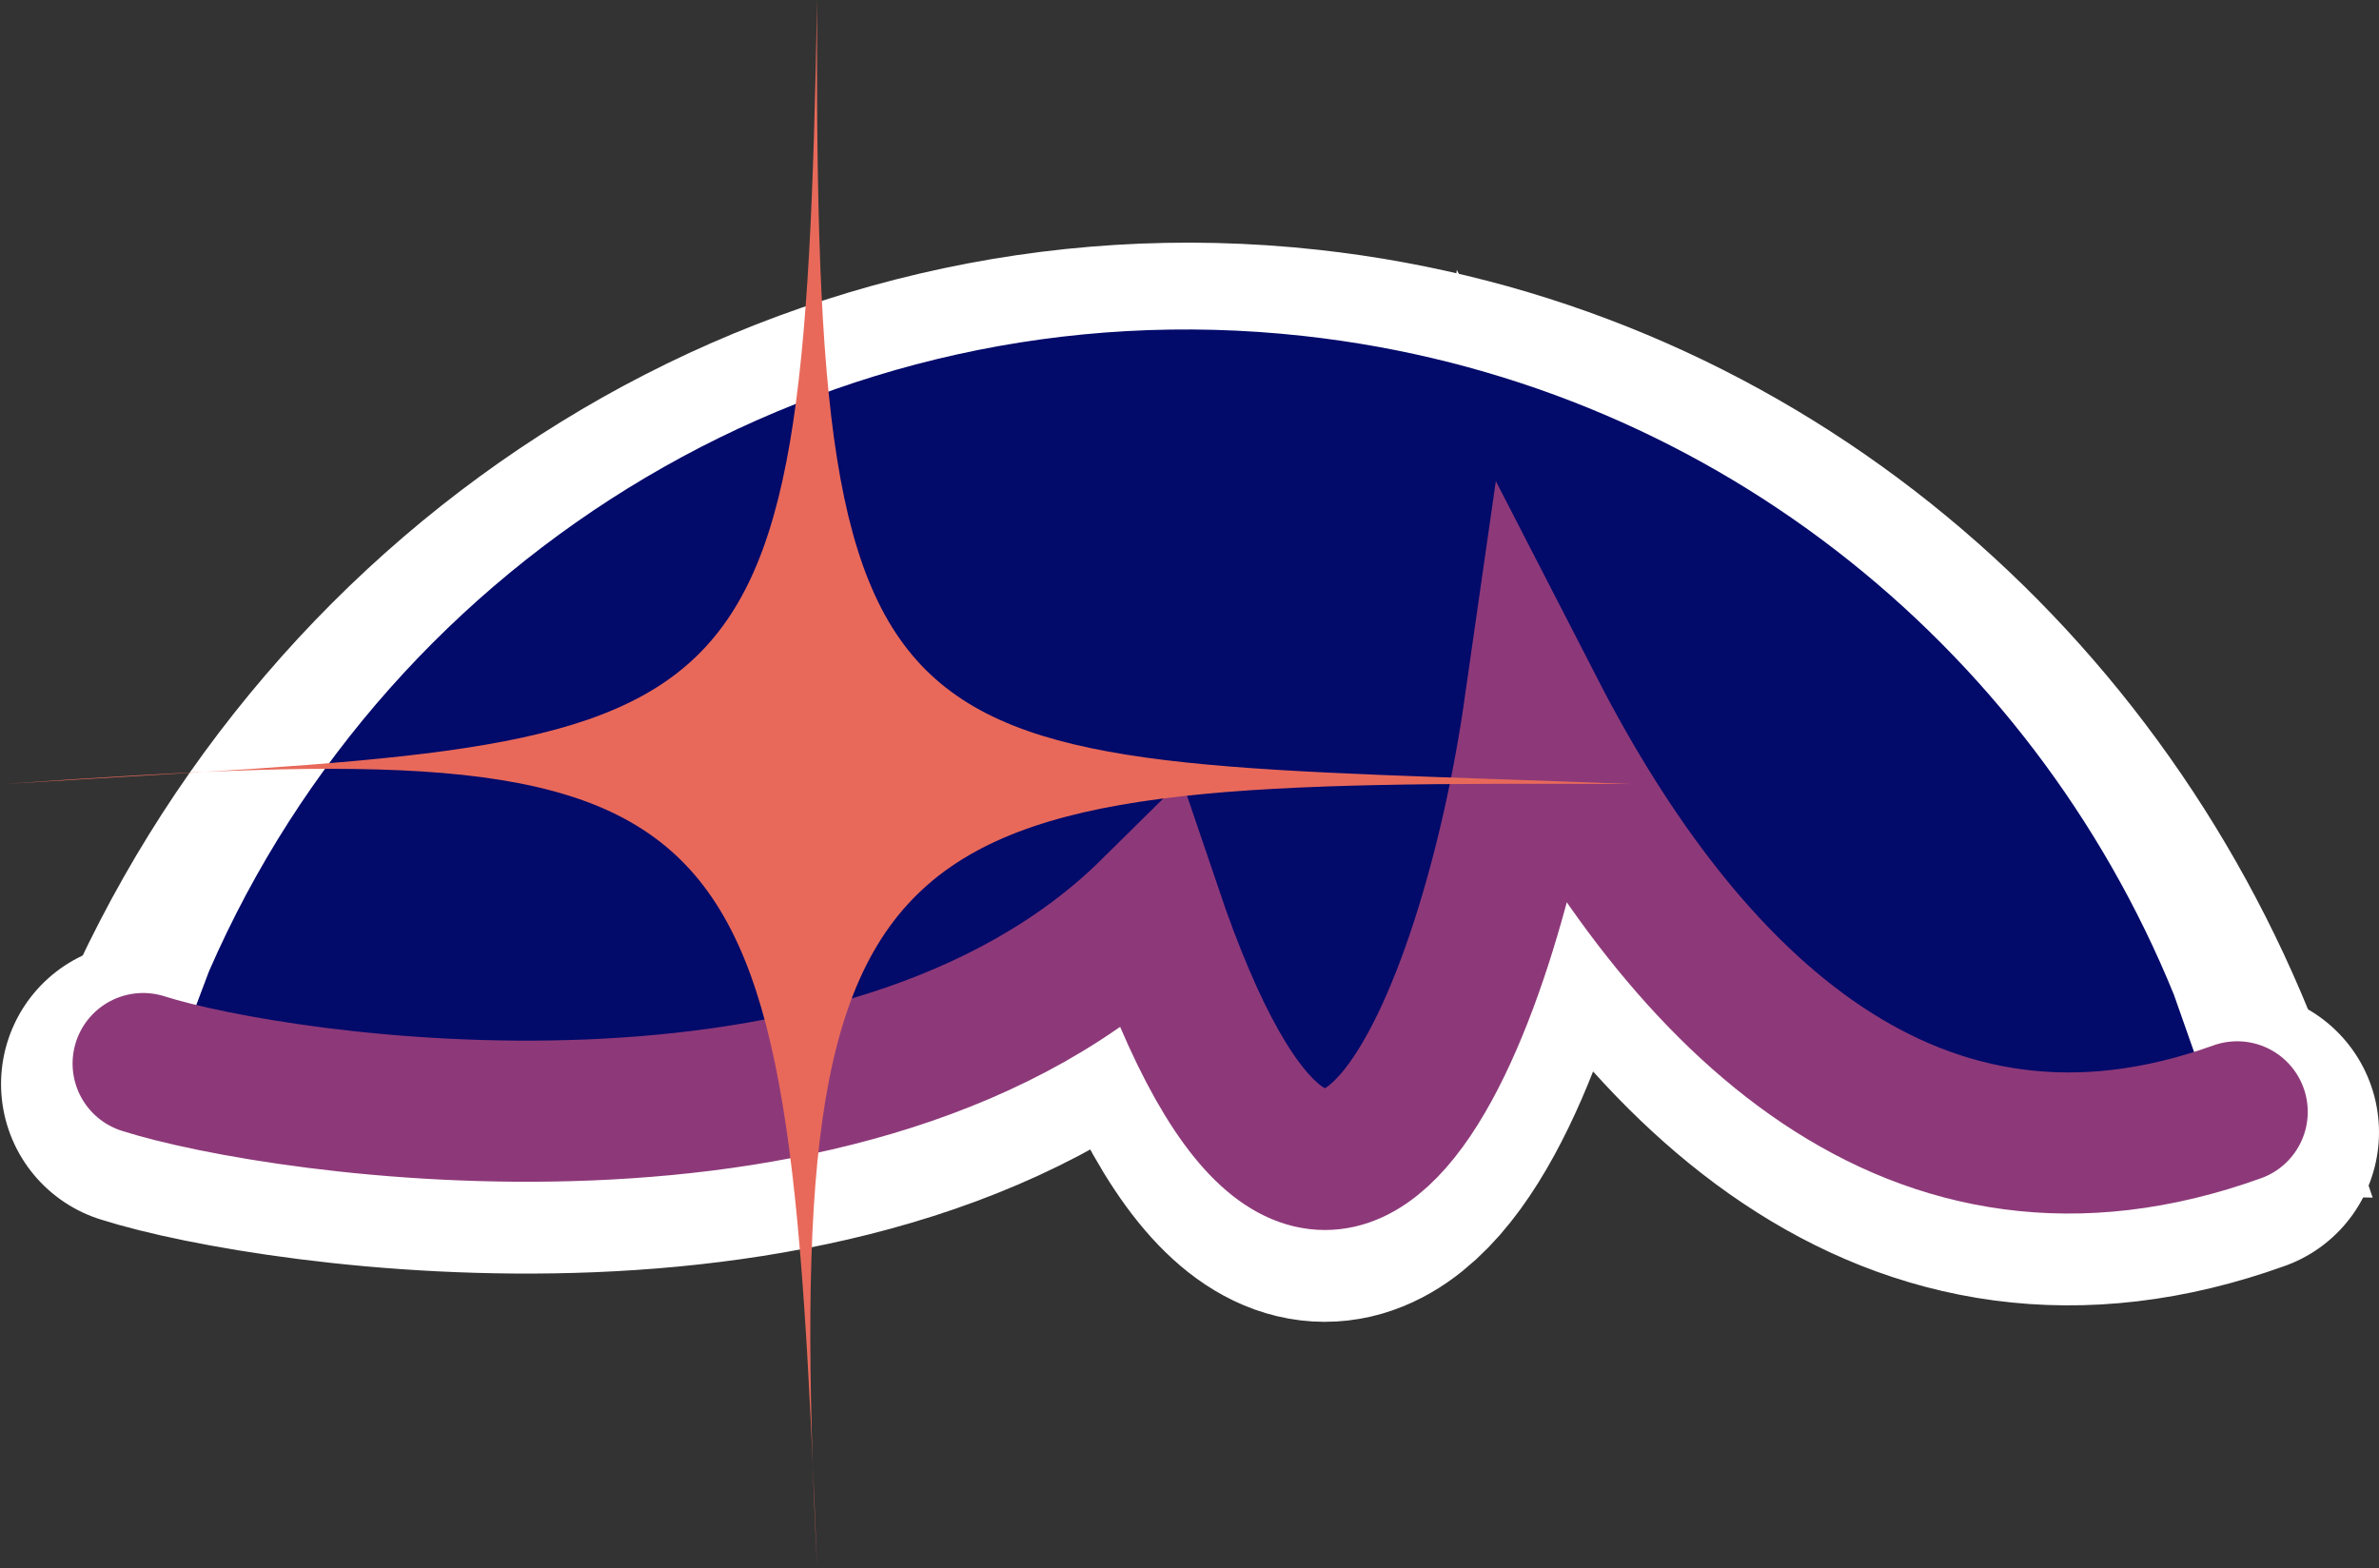 <svg width="1661" height="1095" xmlns="http://www.w3.org/2000/svg" xmlns:xlink="http://www.w3.org/1999/xlink" xml:space="preserve" overflow="hidden"><rect width="100%" height="100%" fill="#333333" stroke="none"/><g transform="translate(-5208 -3737)"><path d="M0 225.363C214.39 330.244 391.013 192.744 518.449 0 525.571 214.097 605.434 519.349 769.179 167.716 948.258 388.082 1360.03 370.862 1457.07 351.221" stroke="#FFFFFF" stroke-width="198.229" stroke-linecap="round" stroke-miterlimit="8" fill="none" fill-rule="evenodd" transform="matrix(-0.994 -0.109 -0.109 0.994 6794.45 4303.66)"/><path d="M6216.74 4510.45 6215.71 4512.97C6186.78 4512.37 6042.97 4507.24 6043.14 4506.82L6216.74 4510.45ZM6795.6 4522.57 6470.14 4515.75 6795.6 4522.57ZM6123.02 3960.41C6427.32 3993.84 6672.58 4199.72 6779.68 4475.06L6795.6 4522.57 6470.14 4515.75 6453.42 4499.79C6384.95 4428.97 6325.7 4335.29 6285.53 4249.02 6275.02 4323.63 6256.12 4407.4 6231.3 4474.74L6216.74 4510.45 6043.14 4506.81 6042.43 4505.31C6030.88 4479.08 6019.22 4447.01 6007.52 4408.4 5981.15 4436.69 5949.98 4460.81 5915.49 4481.16L5293.12 4463.33C5431.96 4134.39 5763.39 3920.9 6123.02 3960.41Z" stroke="#FFFFFF" stroke-width="98.542" stroke-miterlimit="8" fill="#020A6A" fill-rule="evenodd"/><path d="M5888.64 4453.11 5878.48 4458.1C5705.96 4531.48 5473.31 4525.12 5350.61 4483.72L5331.07 4475.86 5344.62 4439.91 5888.64 4453.11ZM6206.39 4460.82 6205.45 4463.06C6165.8 4547.87 6113.09 4583.62 6056.21 4477.23L6046.17 4456.93 6206.39 4460.82ZM6740.65 4473.78 6762.24 4520.82 6736.05 4508.81C6645.41 4586.52 6578.17 4539.8 6457.16 4482.03L6440.27 4466.49 6740.65 4473.78ZM6117.81 3971.57C6398.77 4002.44 6625.89 4186.36 6725.77 4431.5L6740.65 4473.78 6440.27 4466.49 6424.77 4452.24C6361.32 4389.03 6306.28 4305.54 6268.88 4228.72 6259.47 4294.99 6242.34 4369.37 6219.69 4429.14L6206.39 4460.82 6046.17 4456.93 6045.5 4455.59C6034.75 4432.24 6023.87 4403.69 6012.92 4369.32 5988.69 4394.37 5960.02 4415.69 5928.26 4433.65L5888.64 4453.11 5344.62 4439.91 5353.84 4415.44C5480.72 4123.6 5785.78 3935.09 6117.81 3971.57Z" fill="#020A6A" fill-rule="evenodd"/><path d="M0 225.363C214.39 330.244 391.013 192.744 518.449 0 525.571 214.097 605.434 519.349 769.179 167.716 948.258 388.082 1360.03 370.862 1457.07 351.221" stroke="#8D3979" stroke-width="98.542" stroke-linecap="round" stroke-miterlimit="8" fill="none" fill-rule="evenodd" transform="matrix(-0.994 -0.109 -0.109 0.994 6794.55 4289.38)"/><path d="M5210 4284.5C5735.32 4252.16 5768.9 4277.57 5778.5 3737 5776.1 4300.67 5821.68 4263.71 6347 4284.5 5821.68 4282.19 5752.11 4291.43 5778.5 4832 5756.91 4279.88 5735.32 4247.54 5210 4284.5Z" fill="#E8695A" fill-rule="evenodd"/></g></svg>